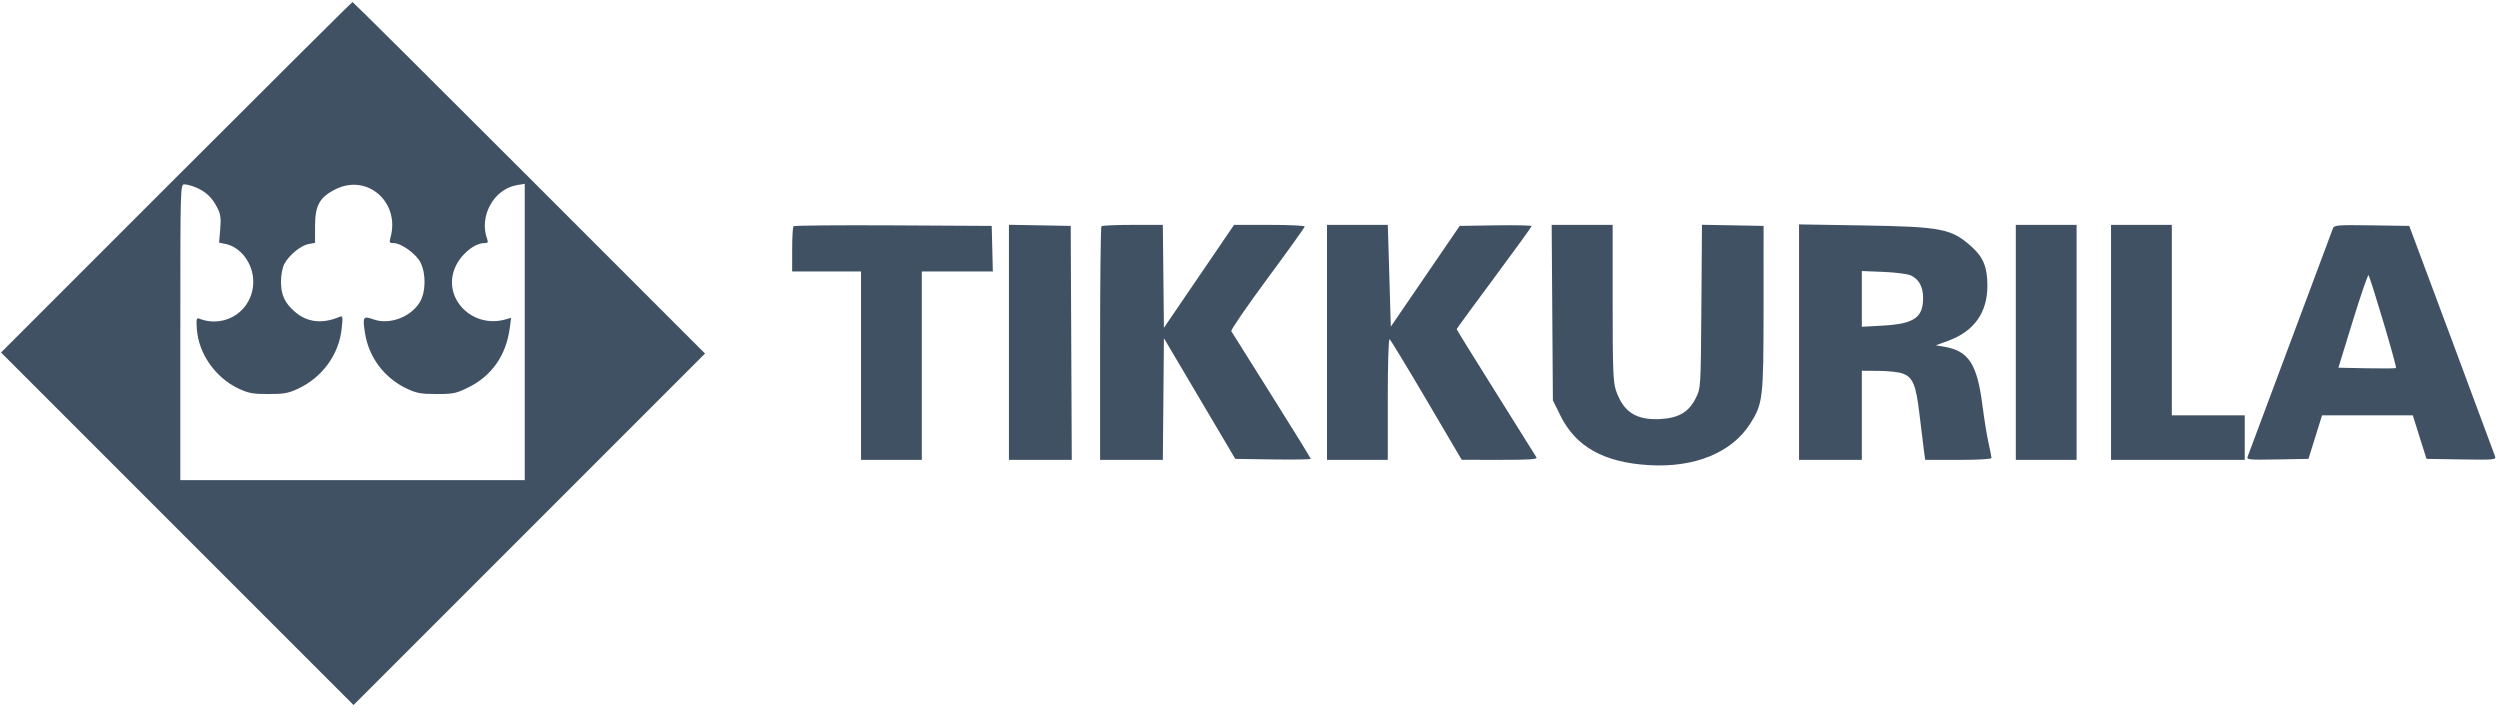 <svg width="136" height="39" viewBox="0 0 136 39" fill="none" xmlns="http://www.w3.org/2000/svg">
<path fill-rule="evenodd" clip-rule="evenodd" d="M9.589 9.644L0.057 19.177L9.645 28.765L19.232 38.353L28.793 28.793L38.354 19.232L28.794 9.671C23.535 4.413 19.208 0.11 19.178 0.11C19.147 0.11 14.832 4.4 9.589 9.644ZM10.666 10.2C11.193 10.42 11.54 10.749 11.818 11.292C12.002 11.651 12.031 11.86 11.98 12.465L11.919 13.201L12.26 13.269C13.104 13.438 13.777 14.348 13.777 15.319C13.777 16.874 12.289 17.893 10.834 17.334C10.688 17.278 10.669 17.363 10.71 17.92C10.808 19.25 11.728 20.553 12.984 21.142C13.519 21.392 13.759 21.436 14.604 21.436C15.448 21.436 15.689 21.392 16.221 21.143C17.544 20.523 18.444 19.276 18.589 17.863C18.658 17.196 18.65 17.161 18.451 17.244C17.521 17.635 16.694 17.535 16.03 16.951C15.488 16.476 15.285 16.031 15.285 15.319C15.285 14.977 15.362 14.564 15.462 14.371C15.712 13.89 16.352 13.359 16.778 13.279L17.139 13.211V12.302C17.139 11.167 17.389 10.723 18.27 10.288C19.996 9.437 21.776 11.014 21.242 12.922C21.167 13.19 21.187 13.225 21.413 13.225C21.831 13.225 22.643 13.813 22.878 14.285C23.186 14.906 23.164 15.911 22.831 16.45C22.331 17.26 21.179 17.683 20.316 17.374C19.753 17.172 19.716 17.233 19.857 18.127C20.064 19.445 20.915 20.571 22.14 21.146C22.666 21.392 22.91 21.436 23.754 21.436C24.655 21.436 24.817 21.402 25.482 21.075C26.75 20.45 27.534 19.329 27.729 17.858L27.804 17.291L27.486 17.38C25.682 17.882 24.061 16.219 24.749 14.572C25.047 13.859 25.799 13.225 26.348 13.225C26.526 13.225 26.567 13.179 26.513 13.037C26.031 11.78 26.857 10.274 28.144 10.066L28.546 10V18.06V26.12H19.178H9.81V18.075C9.81 10.06 9.811 10.029 10.034 10.029C10.157 10.029 10.441 10.106 10.666 10.2ZM43.168 12.306C43.127 12.347 43.093 12.918 43.093 13.574V14.768H44.967H46.84V19.893V25.018H48.494H50.147V19.893V14.768H52.079H54.011L53.98 13.528L53.949 12.289L48.596 12.26C45.651 12.244 43.209 12.265 43.168 12.306ZM54.886 18.623V25.018H56.595H58.304L58.276 18.653L58.247 12.289L56.567 12.258L54.886 12.228V18.623ZM59.919 12.307C59.878 12.347 59.845 15.224 59.845 18.699V25.018H61.552H63.259L63.288 21.708L63.317 18.397L65.258 21.68L67.2 24.963L69.253 24.993C70.383 25.009 71.307 24.995 71.307 24.961C71.307 24.927 70.35 23.376 69.179 21.514C68.008 19.653 67.02 18.078 66.983 18.016C66.946 17.953 67.829 16.666 68.946 15.156C70.063 13.646 70.977 12.371 70.977 12.322C70.977 12.273 70.112 12.233 69.055 12.233H67.133L65.225 15.033L63.317 17.833L63.288 15.033L63.258 12.233H61.625C60.727 12.233 59.959 12.267 59.919 12.307ZM72.189 18.626V25.018H73.842H75.495V21.705C75.495 19.79 75.537 18.418 75.594 18.453C75.648 18.486 76.553 19.976 77.605 21.764L79.518 25.014L81.591 25.016C83.219 25.017 83.646 24.988 83.583 24.88C83.538 24.804 82.543 23.215 81.372 21.348C80.201 19.48 79.242 17.932 79.242 17.907C79.242 17.882 80.16 16.626 81.281 15.117C82.403 13.607 83.32 12.339 83.32 12.3C83.32 12.261 82.44 12.242 81.364 12.258L79.408 12.289L77.534 15.029L75.66 17.77L75.593 15.47C75.556 14.205 75.519 12.96 75.511 12.702L75.495 12.233H73.842H72.189V18.626ZM84.444 17.006L84.477 21.779L84.893 22.62C85.727 24.307 87.257 25.159 89.712 25.304C92.187 25.451 94.209 24.623 95.206 23.056C95.905 21.958 95.936 21.688 95.938 16.752L95.939 12.289L94.263 12.258L92.587 12.228L92.555 16.667C92.523 21.083 92.521 21.108 92.261 21.636C91.877 22.416 91.323 22.745 90.305 22.797C89.002 22.863 88.304 22.408 87.905 21.231C87.755 20.791 87.729 20.067 87.729 16.473V12.233H86.07H84.411L84.444 17.006ZM97.868 18.613V25.018H99.576H101.284V22.593V20.169L102.194 20.175C102.694 20.178 103.274 20.24 103.483 20.313C104.059 20.512 104.23 20.919 104.42 22.542C104.512 23.328 104.619 24.206 104.659 24.494L104.731 25.018H106.534C107.584 25.018 108.338 24.975 108.338 24.915C108.338 24.858 108.266 24.498 108.179 24.116C108.092 23.733 107.941 22.803 107.845 22.05C107.556 19.796 107.096 19.09 105.768 18.863L105.308 18.785L105.974 18.542C107.39 18.026 108.116 17.007 108.114 15.54C108.112 14.536 107.895 13.997 107.26 13.425C106.167 12.439 105.634 12.334 101.367 12.264L97.868 12.207V18.613ZM109.66 18.626V25.018H111.314H112.967V18.626V12.233H111.314H109.66V18.626ZM114.84 18.626V25.018H118.477H122.114V23.806V22.593H120.13H118.147V17.413V12.233H116.493H114.84V18.626ZM126.912 12.424C126.87 12.531 125.827 15.322 124.594 18.626C123.362 21.929 122.319 24.72 122.276 24.828C122.204 25.011 122.307 25.022 123.889 24.993L125.58 24.963L125.95 23.778L126.321 22.593H128.788H131.255L131.628 23.778L132.002 24.963L133.9 24.993C135.674 25.021 135.793 25.011 135.733 24.828C135.698 24.72 134.633 21.855 133.366 18.46L131.063 12.289L129.026 12.259C127.162 12.231 126.982 12.245 126.912 12.424ZM103.955 14.986C104.4 15.202 104.616 15.605 104.616 16.216C104.616 17.279 104.123 17.616 102.434 17.712L101.284 17.777V16.261V14.744L102.469 14.792C103.129 14.819 103.788 14.905 103.955 14.986ZM129.654 17.509C130.059 18.865 130.37 19.995 130.345 20.02C130.32 20.044 129.605 20.051 128.754 20.034L127.209 20.003L127.995 17.448C128.428 16.043 128.813 14.927 128.85 14.969C128.888 15.01 129.25 16.153 129.654 17.509Z" fill="#415164"/>
</svg>
